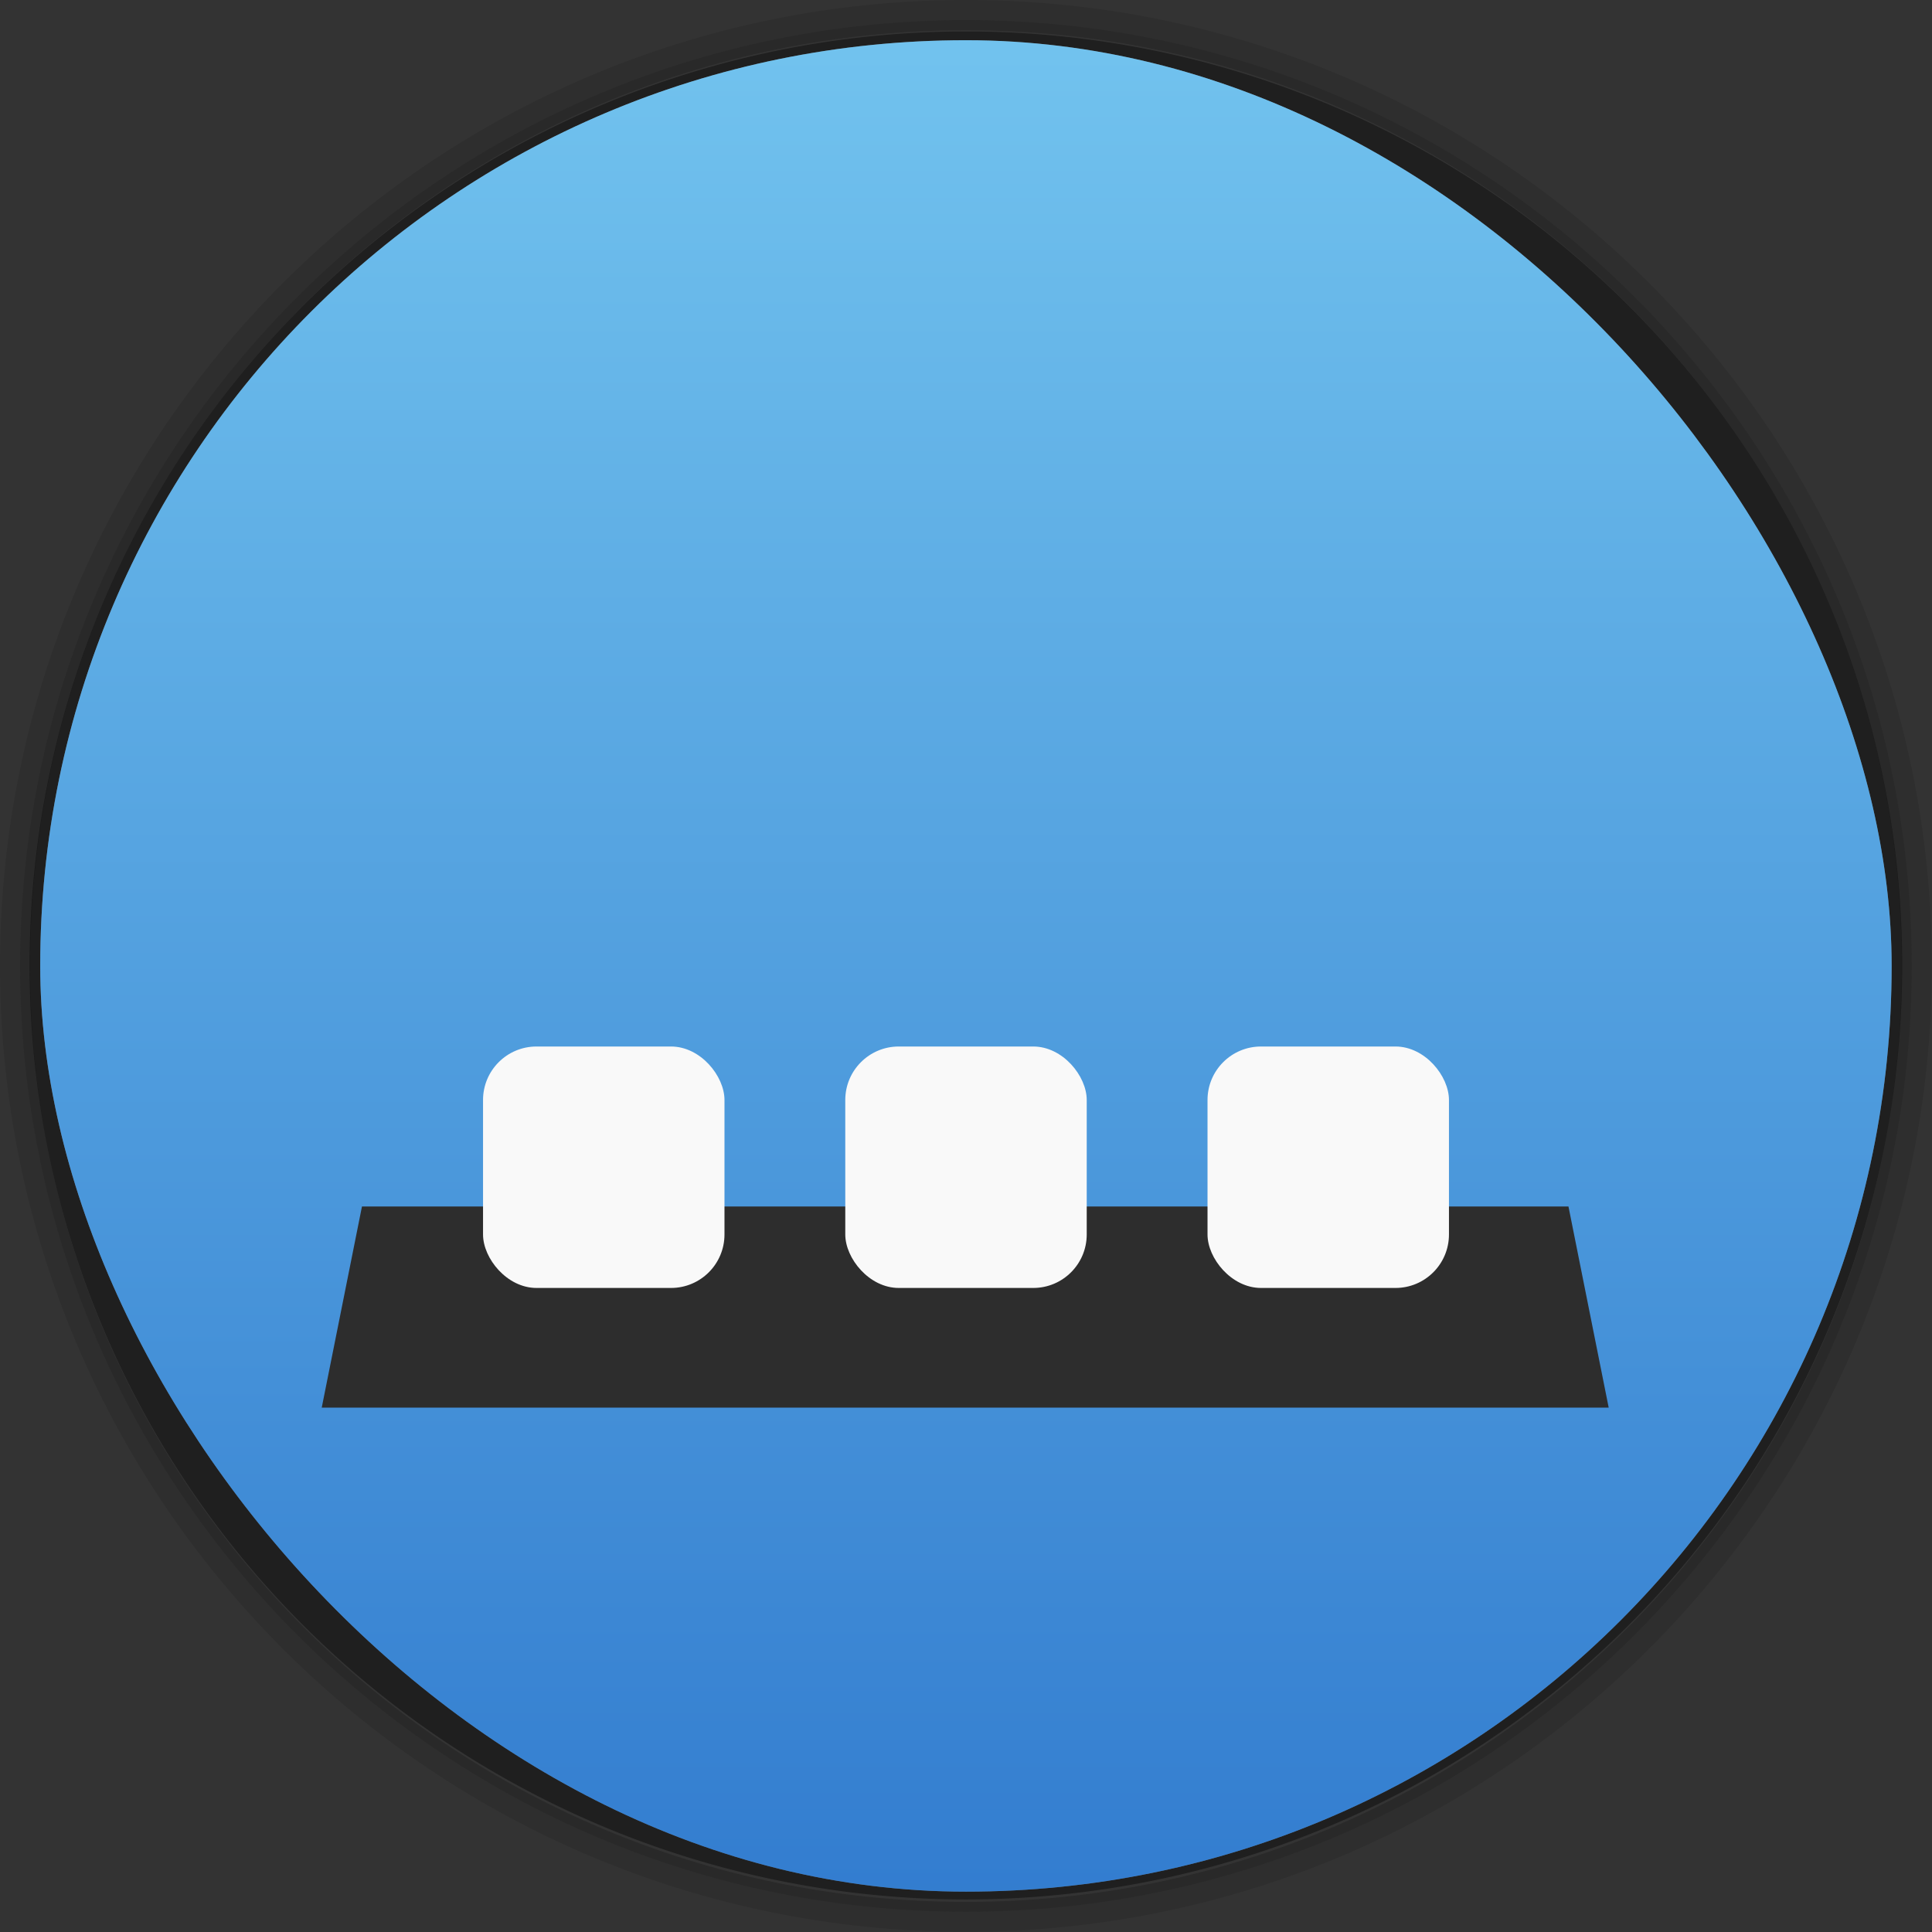 <svg xmlns="http://www.w3.org/2000/svg" xmlns:xlink="http://www.w3.org/1999/xlink" width="48" viewBox="0 0 13.547 13.547" height="48">
 <rect x="0" y="0" width="13.547" height="13.547" fill="#333333" stroke="none"/>
 <defs>
  <linearGradient id="0">
   <stop stop-color="#327ccf"/>
   <stop offset="1" stop-color="#71c2ee"/>
  </linearGradient>
  <linearGradient xlink:href="#0" id="1" gradientUnits="userSpaceOnUse" gradientTransform="matrix(1.211,0,0,1.211,-147.717,-324.584)" y1="279.1" x2="0" y2="268.33"/>
 </defs>
 <rect height="12.982" rx="6.491" y="0.282" x="0.282" width="12.982" opacity="0.5" fill="#ffffff" fill-rule="evenodd"/>
 <path transform="matrix(0.239,0,0,0.188,8.423,4.814)" d="m 20.564,10.402 a 27.469,34.835 0 1 1 -54.938,0 27.469,34.835 0 1 1 54.938,0 z" opacity="0.4"/>
 <rect height="12.982" rx="6.491" y="0.282" x="0.282" width="12.982" fill="url(#1)" fill-rule="evenodd"/>
 <path d="m 9,30 -1,5 32,0 -1,-5 z" transform="scale(0.282,0.282)" fill="#2d2d2d"/>
 <rect width="1.693" height="1.693" x="3.387" y="7.338" rx="0.375" fill="#f9f9f9"/>
 <rect rx="0.375" y="7.338" x="5.927" height="1.693" width="1.693" fill="#f9f9f9"/>
 <rect width="1.693" height="1.693" x="8.467" y="7.338" rx="0.375" fill="#f9f9f9"/>
 <path d="M 6.773,-3.0000001e-8 C 3.033,-3.0000001e-8 0,3.033 0,6.773 c 0,3.741 3.033,6.773 6.773,6.773 3.741,0 6.773,-3.033 6.773,-6.773 C 13.547,3.033 10.514,-3.0000001e-8 6.773,-3.0000001e-8 z m 0,0.141 c 3.663,0 6.632,2.969 6.632,6.632 0,3.663 -2.969,6.632 -6.632,6.632 -3.663,0 -6.632,-2.969 -6.632,-6.632 0,-3.663 2.969,-6.632 6.632,-6.632 z" opacity="0.1"/>
 <path d="m 6.773,0.141 c -3.663,0 -6.632,2.969 -6.632,6.632 0,3.663 2.969,6.632 6.632,6.632 3.663,0 6.632,-2.969 6.632,-6.632 0,-3.663 -2.969,-6.632 -6.632,-6.632 z m 0,0.071 c 3.624,0 6.562,2.938 6.562,6.562 0,3.624 -2.938,6.562 -6.562,6.562 -3.624,0 -6.562,-2.938 -6.562,-6.562 0,-3.624 2.938,-6.562 6.562,-6.562 z" opacity="0.2"/>
</svg>
